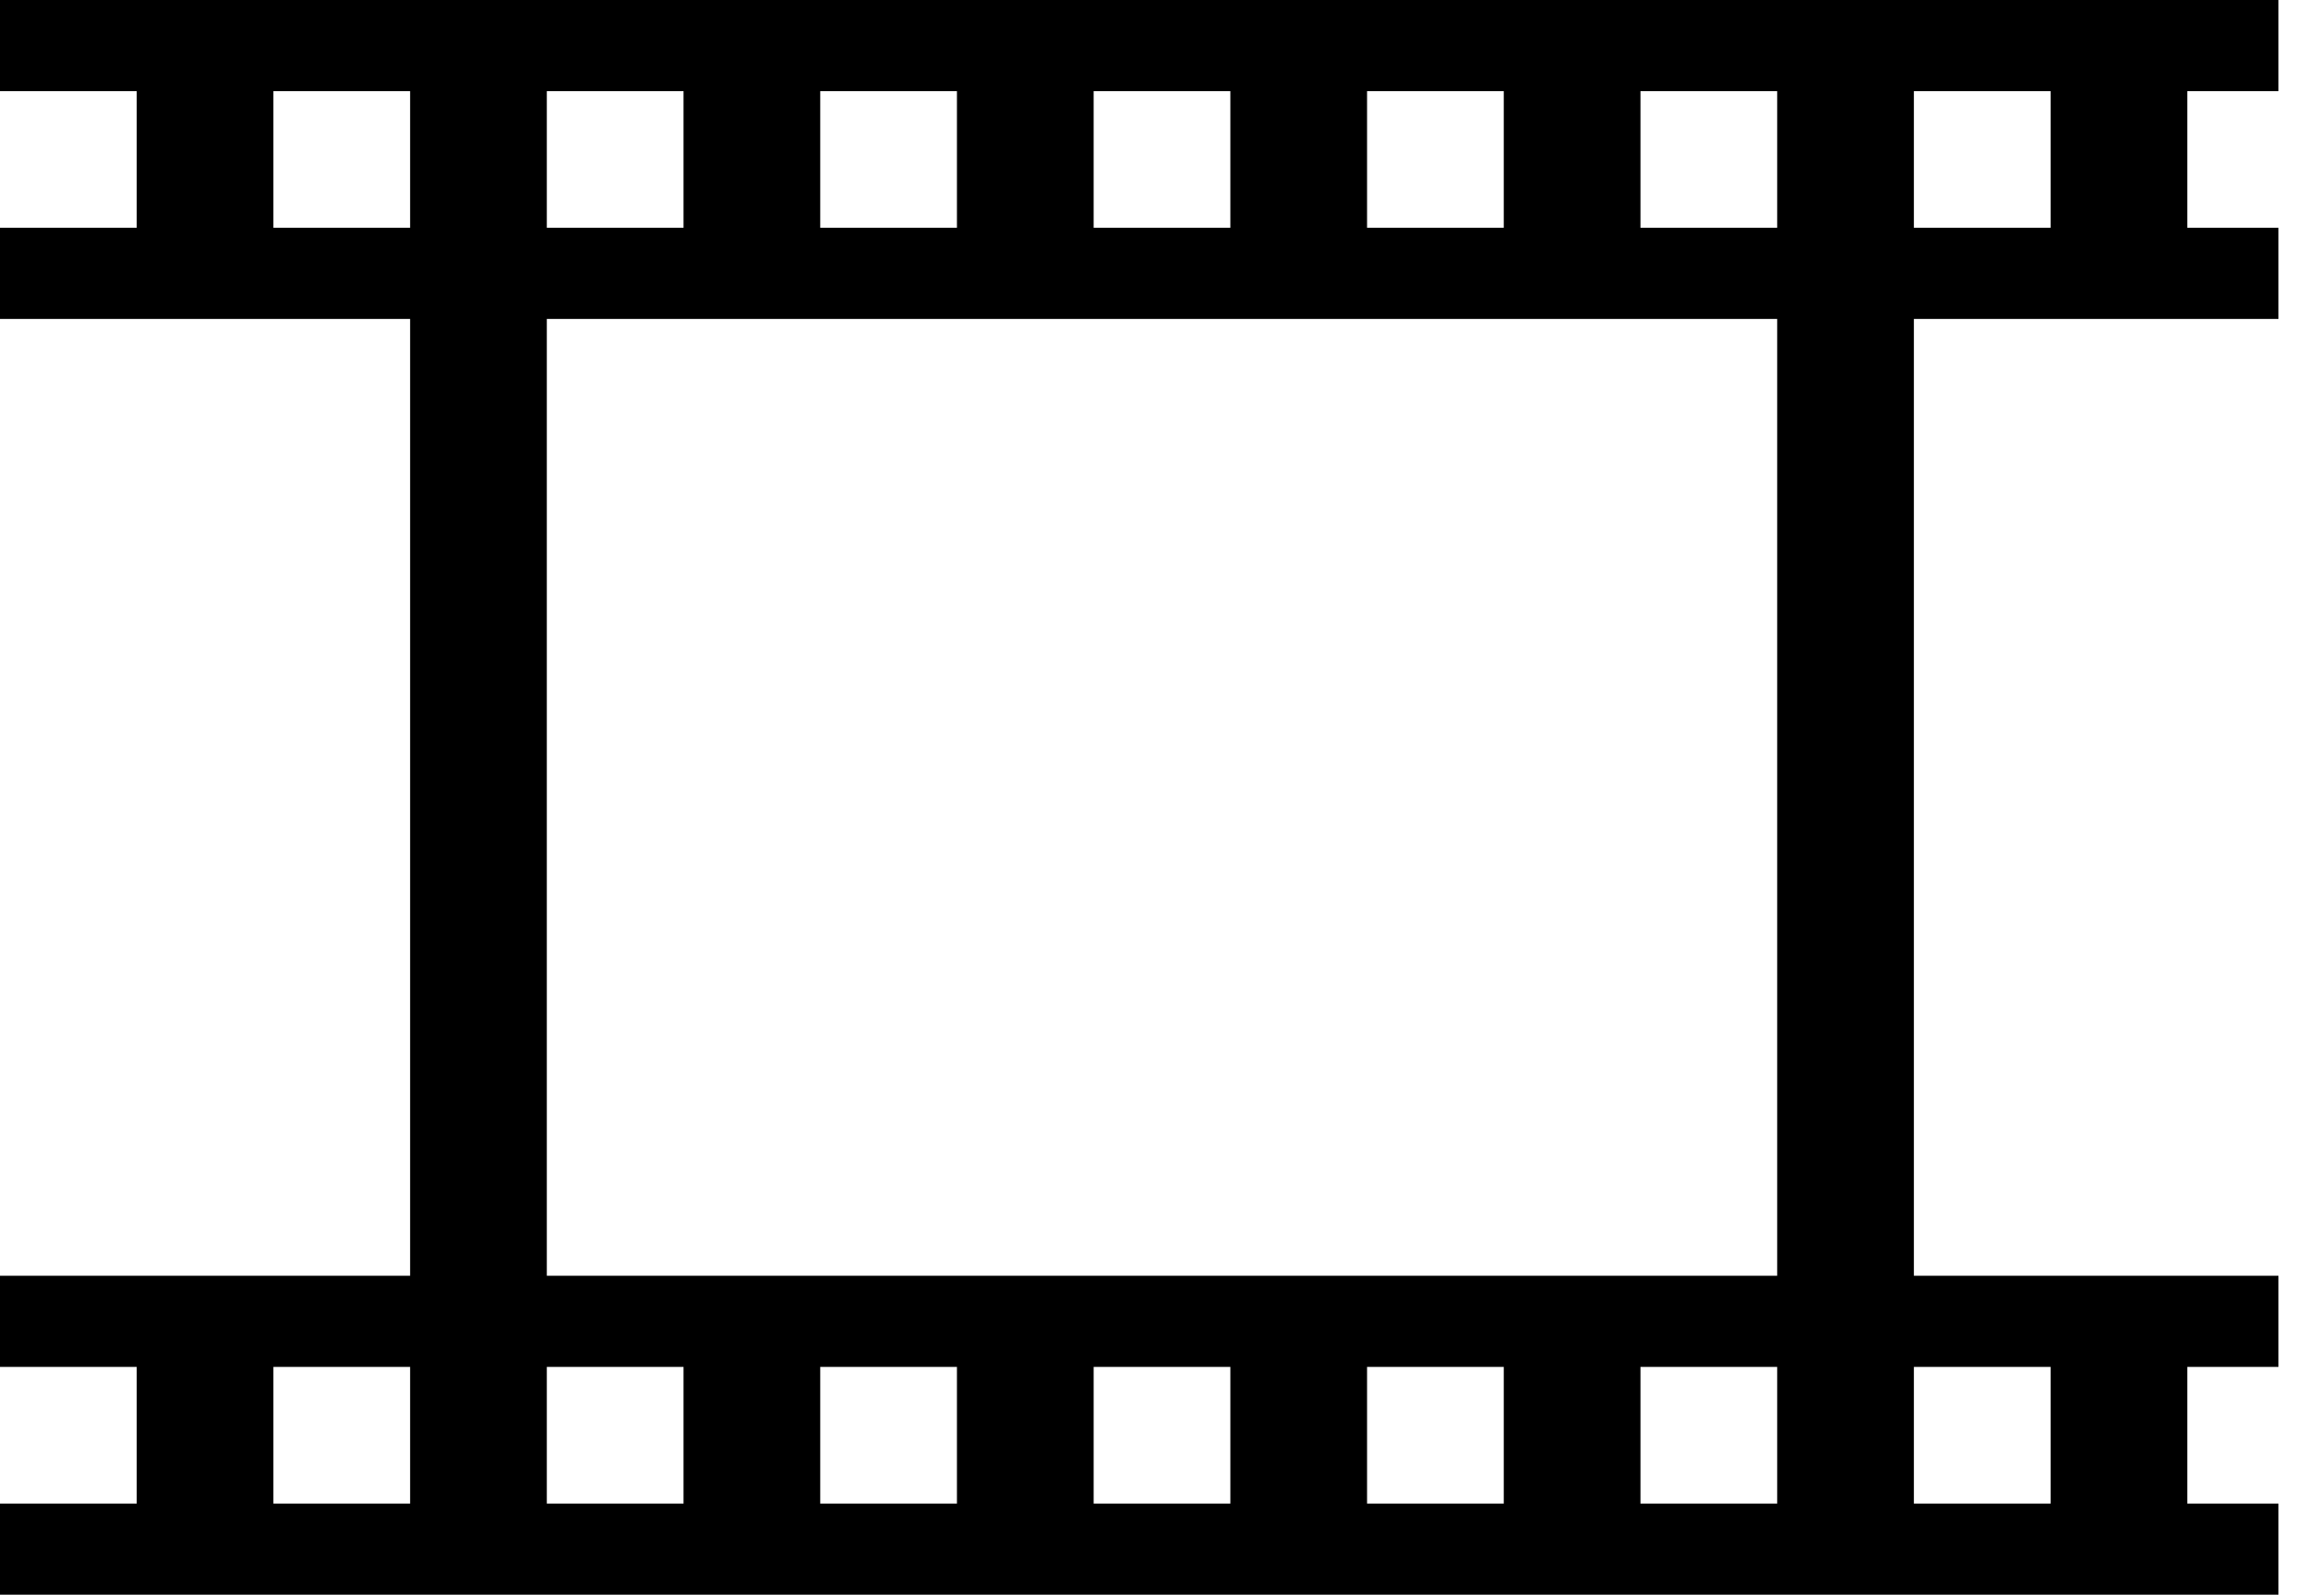 <?xml version="1.0" encoding="utf-8"?>
<!-- Generator: Adobe Illustrator 16.0.0, SVG Export Plug-In . SVG Version: 6.00 Build 0)  -->
<!DOCTYPE svg PUBLIC "-//W3C//DTD SVG 1.1//EN" "http://www.w3.org/Graphics/SVG/1.1/DTD/svg11.dtd">
<svg version="1.1" id="Layer_1" xmlns="http://www.w3.org/2000/svg" xmlns:xlink="http://www.w3.org/1999/xlink" x="0px" y="0px"
	 width="51px" height="35px" viewBox="0 0 51 35" enable-background="new 0 0 51 35" xml:space="preserve">
<g>
	<g>
		<path fill-rule="evenodd" clip-rule="evenodd" d="M50,2V0H0v2h3v3H0v2h9v21H0v2h3v3H0v2h50v-2h-2v-3h2v-2h-8V7h8V5h-2V2H50z M9,33
			H6v-3h3V33z M30,2h3v3h-3V2z M24,2h3v3h-3V2z M18,2h3v3h-3V2z M12,2h3v3h-3V2z M9,5H6V2h3V5z M15,33h-3v-3h3V33z M21,33h-3v-3h3
			V33z M27,33h-3v-3h3V33z M33,33h-3v-3h3V33z M39,33h-3v-3h3V33z M39,28H12V7h27V28z M39,5h-3V2h3V5z M45,30v3h-3v-3H45z M45,5h-3
			V2h3V5z"/>
	</g>
</g>
</svg>
